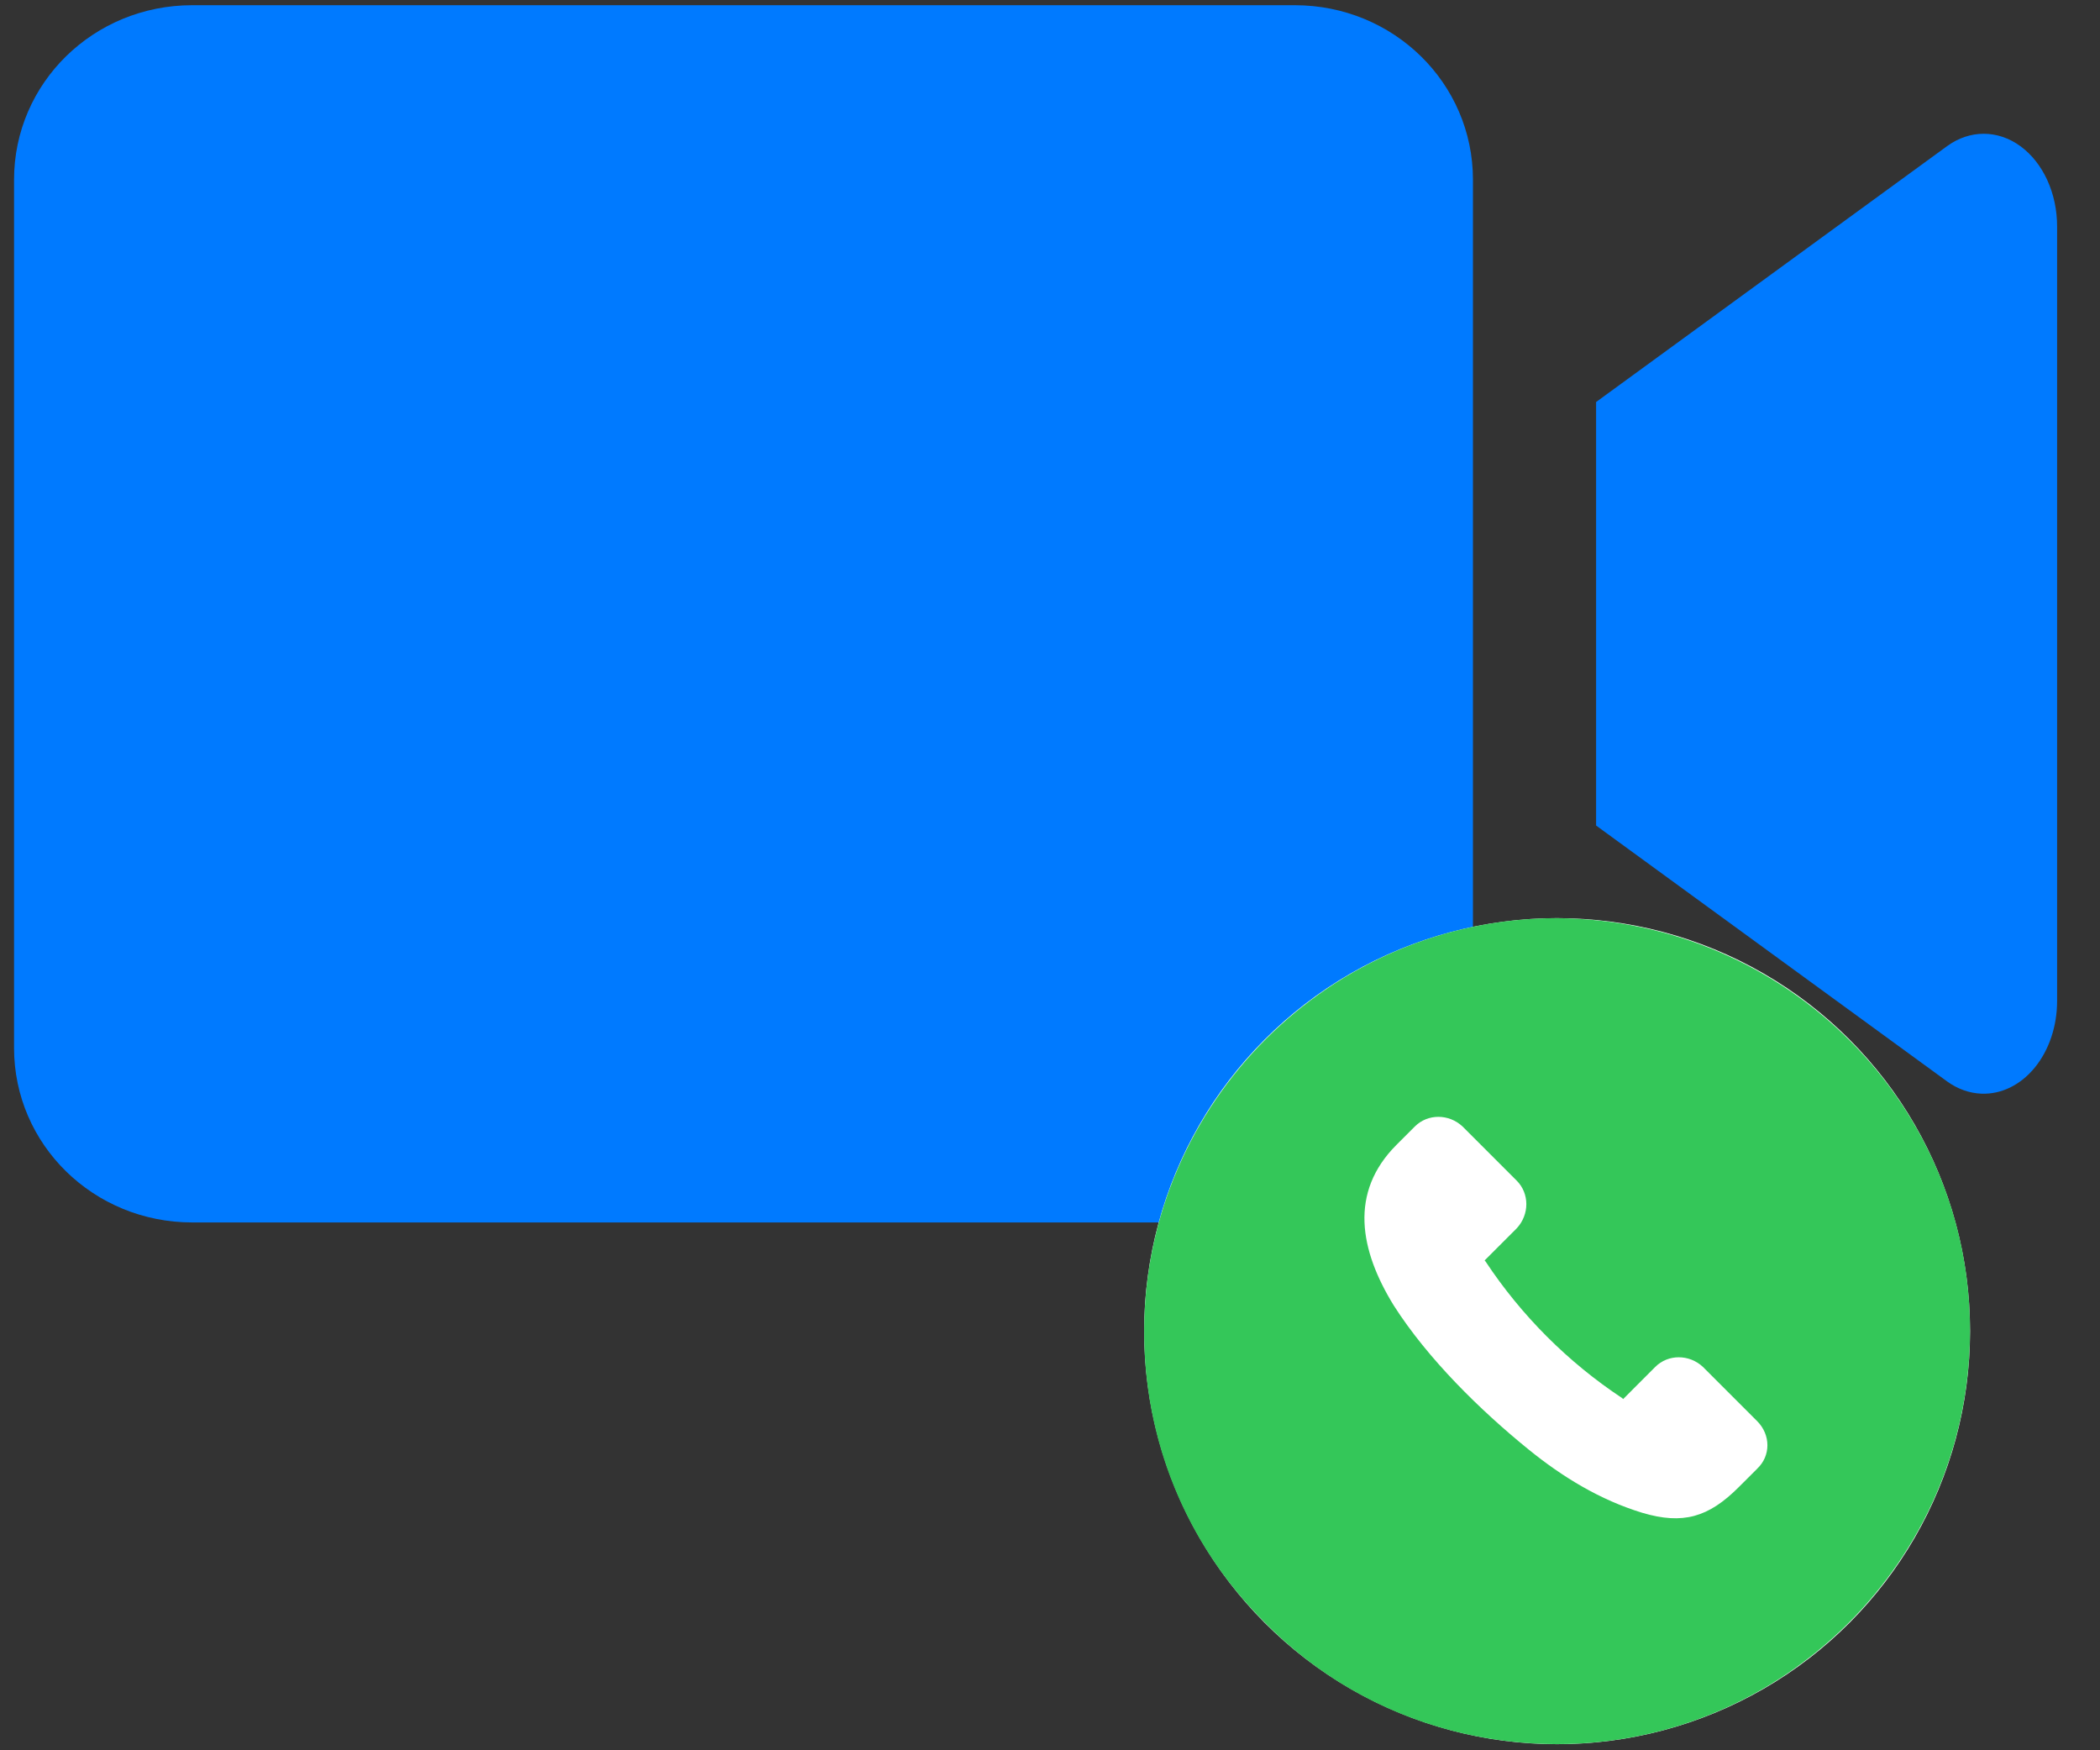 <svg width="42" height="35" viewBox="0 0 42 35" fill="none" xmlns="http://www.w3.org/2000/svg">
<rect x="0" y="0" width="42" height="35" fill="#333333" stroke="none"/>
<path d="M3.845 24.445H25.895C27.869 24.445 29.459 22.889 29.459 20.956V3.594C29.459 1.661 27.869 0.104 25.895 0.104L3.845 0.104C1.871 0.104 0.281 1.661 0.281 3.594V20.955C0.281 22.889 1.871 24.445 3.845 24.445V24.445Z" fill="#007AFF"/>
<path d="M39.63 21.87C39.388 21.861 39.152 21.777 38.942 21.625L31.922 16.508V8.039L38.942 2.922V2.922C39.396 2.592 39.955 2.593 40.408 2.923C40.862 3.254 41.142 3.865 41.142 4.526V20.02C41.142 20.521 40.98 21.001 40.695 21.349C40.41 21.697 40.026 21.885 39.63 21.87L39.63 21.87Z" fill="#007AFF"/>
<circle cx="31.142" cy="26.619" r="8.259" fill="white"/>
<path d="M31.142 18.36C26.608 18.36 22.92 22.049 22.883 26.564C22.865 28.766 23.709 30.858 25.269 32.418C26.81 33.996 28.884 34.859 31.087 34.877H31.142C35.674 34.877 39.363 31.188 39.4 26.674C39.437 22.122 35.748 18.397 31.142 18.36L31.142 18.36ZM35.142 29.372L34.775 29.738C34.17 30.344 33.656 30.491 32.848 30.252C32.004 29.995 31.252 29.537 30.573 28.986C29.6 28.197 28.554 27.169 27.875 26.105C27.196 25.003 26.976 23.847 27.93 22.893L28.297 22.526C28.554 22.269 28.976 22.269 29.251 22.526L30.334 23.609C30.591 23.866 30.591 24.288 30.334 24.563L29.692 25.205L29.71 25.224C30.426 26.306 31.361 27.242 32.444 27.958L32.463 27.977L33.105 27.334C33.362 27.077 33.784 27.077 34.059 27.334L35.142 28.417C35.417 28.692 35.417 29.114 35.142 29.371L35.142 29.372Z" fill="#34C759"/>
</svg>
